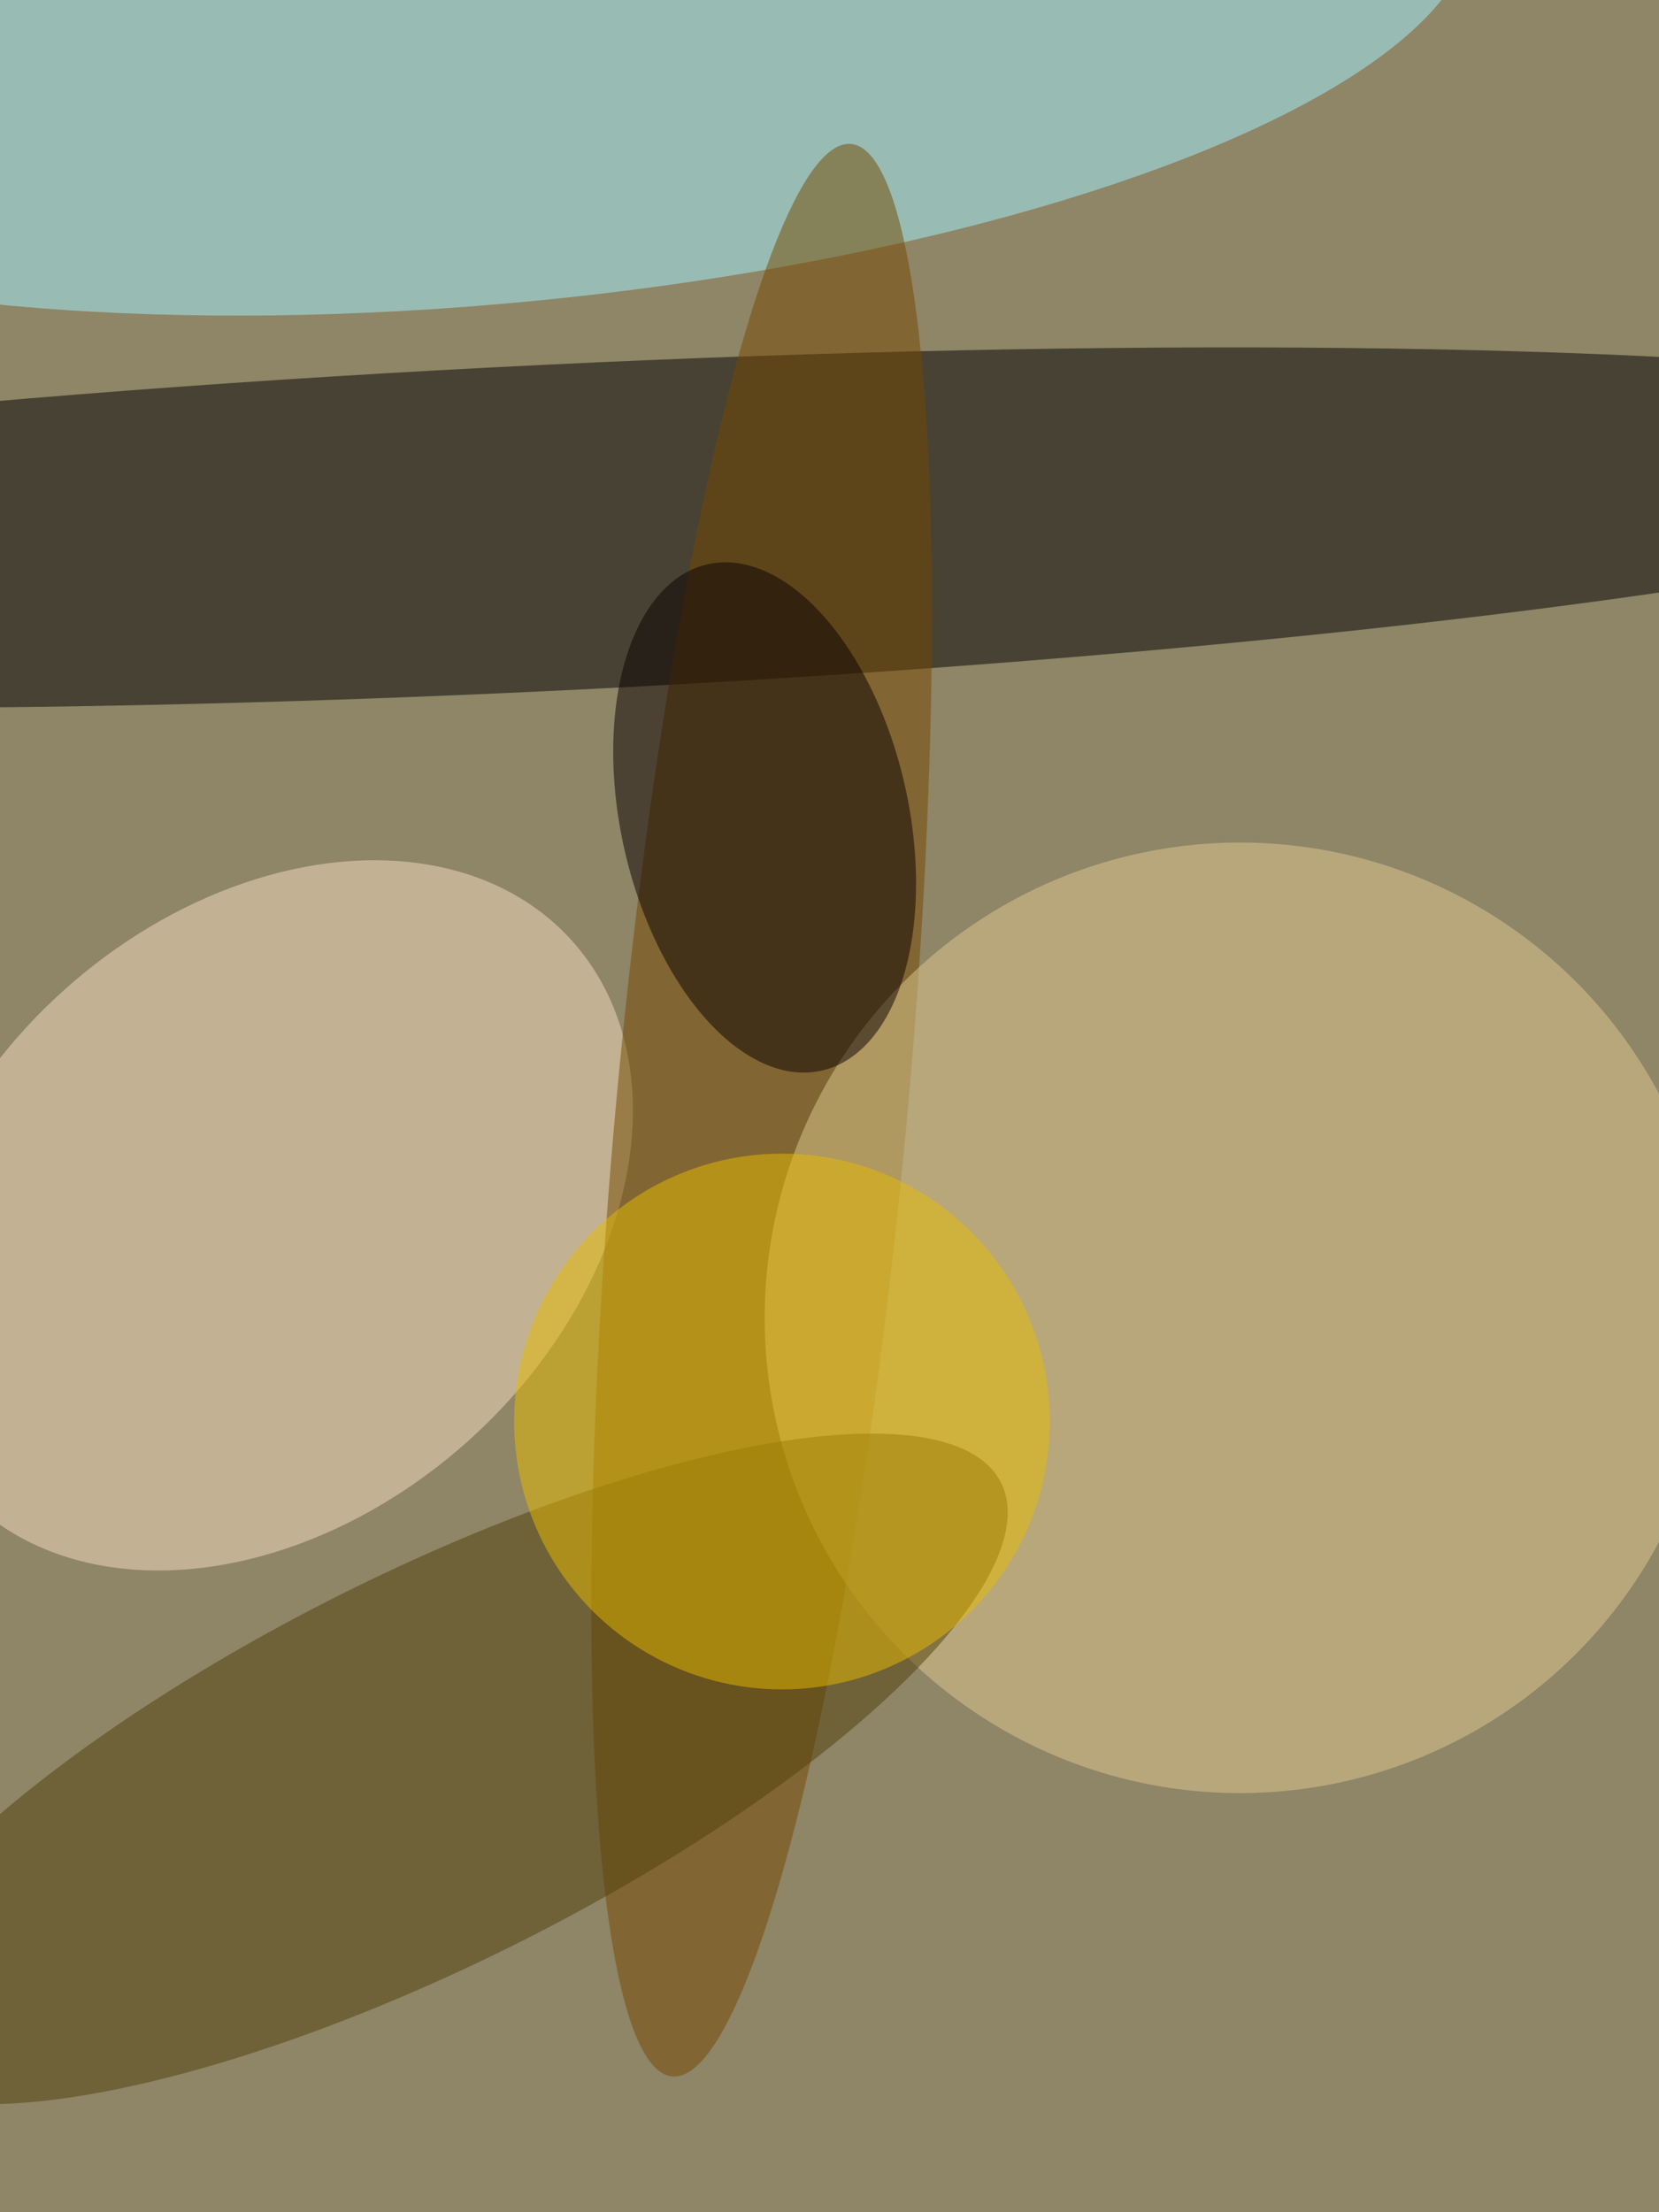 <svg xmlns="http://www.w3.org/2000/svg" viewBox="0 0 3000 4000"><filter id="b"><feGaussianBlur stdDeviation="12" /></filter><path d="M0 0h3e3v4e3H0z" fill="#8f8567" /><g filter="url(#b)" transform="scale(15.625) translate(0.5 0.5)"><g transform="translate(63.335 60.564) rotate(267.233) scale(18.866 185.441)"><ellipse fill="#010000" fill-opacity=".502" cx="0" cy="0" rx="1" ry="1" /></g><g transform="translate(57.32 0) rotate(84.572) scale(34.547 113.229)"><ellipse fill="#a2f3ff" fill-opacity=".502" cx="0" cy="0" rx="1" ry="1" /></g><g transform="translate(30.317 140.145) rotate(138.09) scale(47.56 35.036)"><ellipse fill="#f5debe" fill-opacity=".502" cx="0" cy="0" rx="1" ry="1" /></g><g transform="translate(87.645 127.971) rotate(275.288) scale(112.295 16.843)"><ellipse fill="#744800" fill-opacity=".502" cx="0" cy="0" rx="1" ry="1" /></g><ellipse fill="#e0c990" fill-opacity=".502" cx="143" cy="152" rx="55" ry="55" /><g transform="translate(49.158 204.199) rotate(153.423) scale(74.021 22.622)"><ellipse fill="#503f0a" fill-opacity=".502" cx="0" cy="0" rx="1" ry="1" /></g><ellipse fill="#e8bb00" fill-opacity=".502" cx="90" cy="164" rx="31" ry="31" /><g transform="translate(87.994 94.097) rotate(257.318) scale(30.033 16.645)"><ellipse fill="#0b0000" fill-opacity=".502" cx="0" cy="0" rx="1" ry="1" /></g></g></svg>